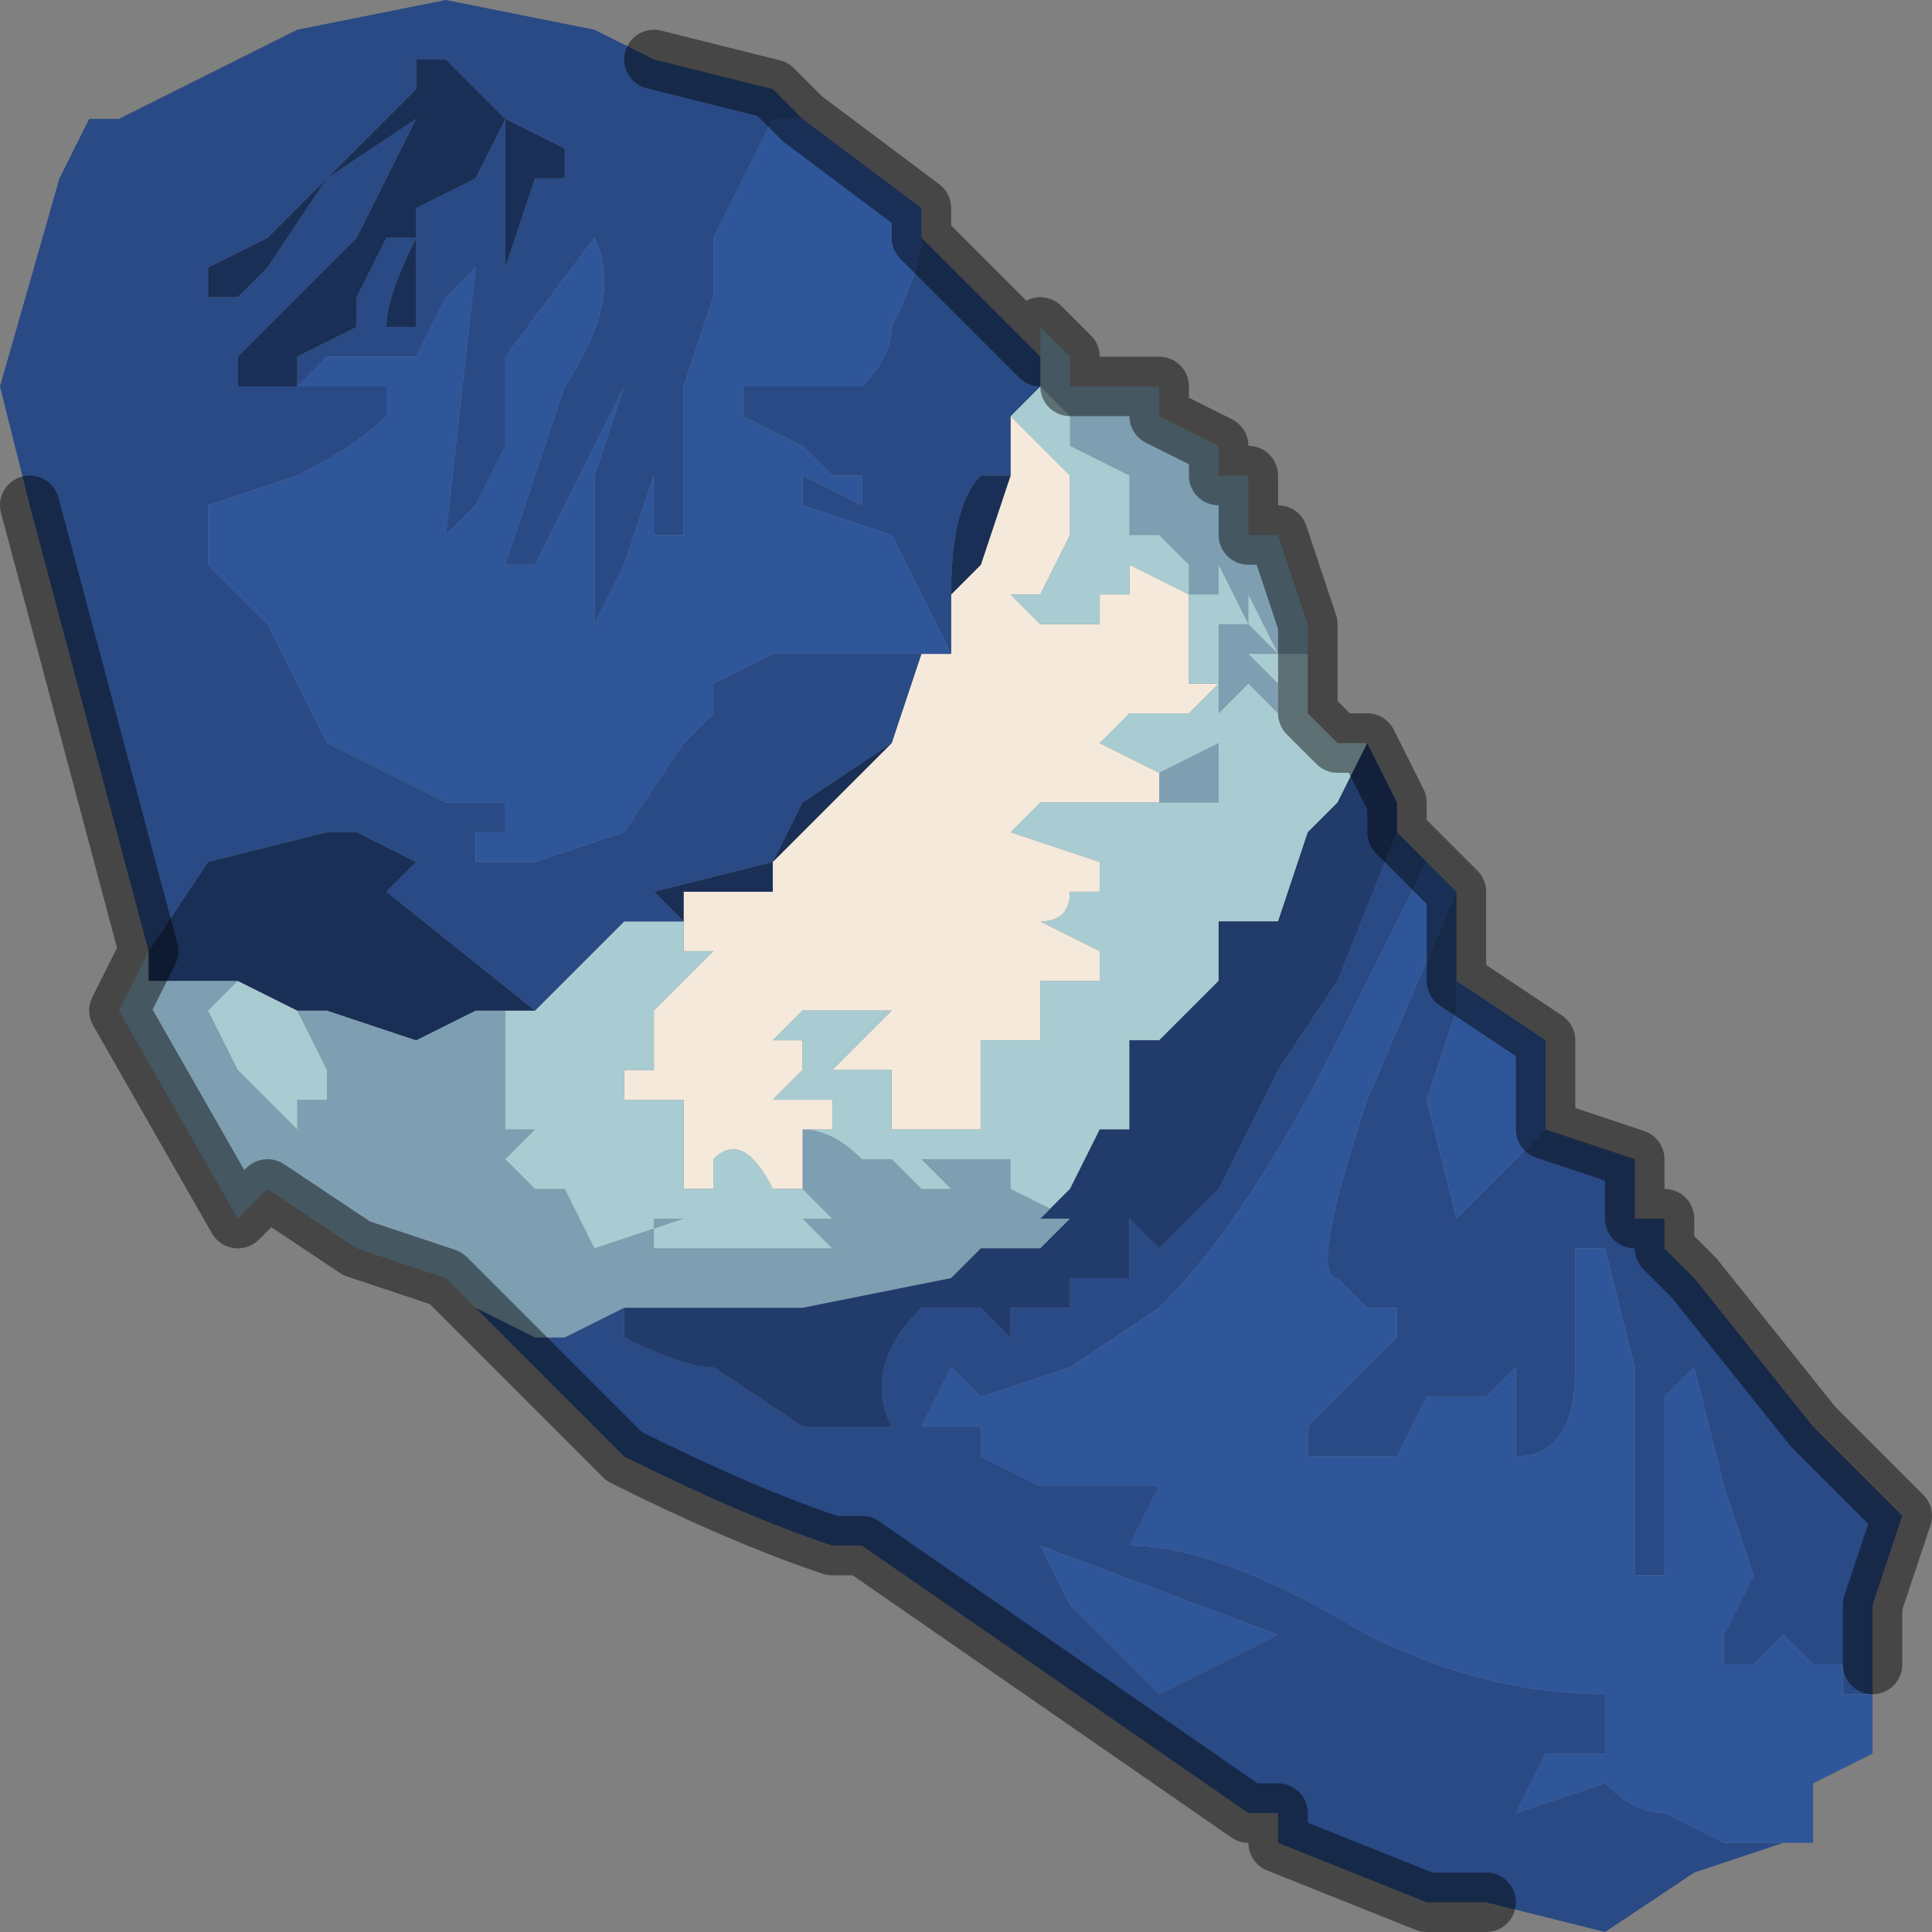 <?xml version="1.0" encoding="UTF-8" standalone="no"?>
<svg xmlns:xlink="http://www.w3.org/1999/xlink" height="3.25px" width="3.25px" xmlns="http://www.w3.org/2000/svg">
  <rect width="100%" height="100%" fill="#808080" stroke="none"/>
  <g transform="matrix(1.0, 0.0, 0.0, 1.0, 1.8, 1.8)">
    <path d="M-0.05 -1.2 L-0.05 -1.25 0.0 -1.2 0.0 -1.15 0.05 -1.15 0.05 -1.15 0.1 -1.15 0.1 -1.15 0.15 -1.15 0.15 -1.1 0.25 -1.05 0.25 -1.0 0.3 -1.0 0.3 -0.9 0.35 -0.9 0.4 -0.75 0.4 -0.7 0.35 -0.7 0.3 -0.8 0.3 -0.75 0.35 -0.7 0.35 -0.7 0.3 -0.7 0.35 -0.65 0.35 -0.6 0.3 -0.65 0.3 -0.65 0.25 -0.6 0.25 -0.65 0.25 -0.7 0.25 -0.75 0.3 -0.75 0.3 -0.75 0.25 -0.85 0.25 -0.8 0.2 -0.8 0.2 -0.85 0.15 -0.9 0.1 -0.9 0.1 -0.95 0.1 -1.0 0.0 -1.05 0.0 -1.1 -0.05 -1.15 -0.05 -1.2 M-1.0 0.4 L-1.05 0.35 -1.2 0.3 -1.35 0.2 -1.4 0.25 -1.6 -0.1 -1.55 -0.2 -1.55 -0.2 -1.55 -0.15 -1.4 -0.15 -1.45 -0.1 -1.4 0.0 -1.3 0.1 -1.3 0.05 -1.25 0.05 -1.25 0.0 -1.3 -0.1 -1.25 -0.1 -1.1 -0.05 -1.0 -0.1 -0.95 -0.1 -0.95 0.1 -1.0 0.05 -0.95 0.1 -0.9 0.1 -0.9 0.1 -0.95 0.15 -0.9 0.2 -0.85 0.2 -0.85 0.2 -0.8 0.3 -0.65 0.25 -0.65 0.25 -0.7 0.25 -0.7 0.3 -0.65 0.3 -0.55 0.3 -0.45 0.3 -0.5 0.3 -0.5 0.3 -0.4 0.3 -0.45 0.25 -0.45 0.25 -0.4 0.25 -0.45 0.2 -0.45 0.15 -0.45 0.1 Q-0.4 0.1 -0.35 0.15 L-0.35 0.2 -0.35 0.15 -0.3 0.15 -0.25 0.2 -0.2 0.2 -0.2 0.2 -0.25 0.15 -0.25 0.15 -0.2 0.15 -0.1 0.15 -0.1 0.2 0.0 0.25 0.0 0.25 -0.05 0.3 -0.15 0.3 -0.15 0.3 -0.2 0.35 -0.45 0.4 -0.65 0.4 -0.75 0.4 -0.75 0.4 -0.85 0.45 -0.9 0.45 -1.0 0.4 M0.15 -0.45 L0.15 -0.5 0.25 -0.55 0.25 -0.45 0.15 -0.45 0.15 -0.45" fill="#7e9eb1" fill-rule="evenodd" stroke="none"/>
    <path d="M-0.1 -1.1 L-0.05 -1.05 -0.05 -1.05 0.0 -1.0 0.0 -0.95 0.0 -0.95 0.0 -0.9 -0.05 -0.8 -0.1 -0.8 -0.05 -0.75 0.05 -0.75 0.05 -0.8 0.1 -0.8 0.1 -0.8 0.1 -0.8 0.1 -0.9 0.1 -0.85 0.2 -0.8 0.2 -0.7 0.2 -0.65 0.25 -0.65 0.25 -0.65 0.2 -0.6 0.1 -0.6 0.05 -0.55 0.15 -0.5 0.15 -0.45 0.05 -0.45 -0.05 -0.45 -0.1 -0.4 0.05 -0.35 0.05 -0.3 0.0 -0.3 Q0.0 -0.25 -0.05 -0.25 L0.05 -0.2 0.05 -0.15 0.0 -0.15 -0.05 -0.15 -0.05 -0.05 -0.15 -0.05 -0.15 0.1 -0.3 0.1 -0.3 0.0 -0.35 0.0 -0.4 0.0 -0.35 -0.05 -0.3 -0.1 -0.45 -0.1 -0.5 -0.05 -0.45 -0.05 -0.45 0.0 -0.5 0.05 Q-0.45 0.05 -0.4 0.05 L-0.4 0.1 -0.45 0.1 -0.45 0.15 -0.45 0.2 -0.5 0.2 Q-0.55 0.1 -0.6 0.15 L-0.6 0.2 -0.65 0.2 -0.65 0.05 -0.75 0.05 -0.75 0.0 -0.7 0.0 -0.7 0.0 -0.7 -0.1 -0.6 -0.2 -0.65 -0.2 -0.65 -0.25 -0.65 -0.25 -0.65 -0.3 -0.5 -0.3 -0.5 -0.35 -0.4 -0.45 -0.3 -0.55 -0.25 -0.7 -0.2 -0.7 -0.2 -0.8 -0.2 -0.8 Q-0.15 -0.85 -0.15 -0.85 L-0.1 -1.0 -0.1 -1.05 -0.1 -1.05 -0.1 -1.1 M-0.5 -0.35 L-0.5 -0.35" fill="#f5e9dc" fill-rule="evenodd" stroke="none"/>
    <path d="M0.4 -0.7 L0.4 -0.6 0.45 -0.55 0.5 -0.55 0.5 -0.55 0.45 -0.45 0.4 -0.4 0.35 -0.25 0.25 -0.25 0.25 -0.15 0.2 -0.1 0.2 -0.1 0.15 -0.05 0.1 -0.05 0.1 0.0 0.1 0.1 0.05 0.1 0.0 0.2 -0.05 0.25 0.0 0.25 -0.1 0.2 -0.1 0.15 -0.2 0.15 -0.25 0.15 -0.25 0.15 -0.2 0.2 -0.2 0.2 -0.25 0.2 -0.3 0.15 -0.35 0.15 -0.35 0.2 -0.35 0.15 Q-0.4 0.1 -0.45 0.1 L-0.45 0.15 -0.45 0.1 -0.4 0.1 -0.4 0.05 Q-0.45 0.05 -0.5 0.05 L-0.45 0.0 -0.45 -0.05 -0.5 -0.05 -0.45 -0.1 -0.3 -0.1 -0.35 -0.05 -0.4 0.0 -0.35 0.0 -0.3 0.0 -0.3 0.1 -0.15 0.1 -0.15 -0.05 -0.05 -0.05 -0.05 -0.15 0.0 -0.15 0.05 -0.15 0.05 -0.2 -0.05 -0.25 Q0.0 -0.25 0.0 -0.3 L0.05 -0.3 0.05 -0.35 -0.1 -0.4 -0.05 -0.45 0.05 -0.45 0.15 -0.45 0.15 -0.5 0.05 -0.55 0.1 -0.6 0.2 -0.6 0.25 -0.65 0.25 -0.65 0.2 -0.65 0.2 -0.7 0.2 -0.8 0.1 -0.85 0.1 -0.9 0.1 -0.8 0.1 -0.8 0.1 -0.8 0.05 -0.8 0.05 -0.75 -0.05 -0.75 -0.1 -0.8 -0.05 -0.8 0.0 -0.9 0.0 -0.95 0.0 -0.95 0.0 -1.0 -0.05 -1.05 -0.05 -1.05 -0.1 -1.1 -0.05 -1.15 -0.05 -1.15 0.0 -1.1 0.0 -1.05 0.1 -1.0 0.1 -0.95 0.1 -0.9 0.15 -0.9 0.2 -0.85 0.2 -0.8 0.25 -0.8 0.25 -0.85 0.3 -0.75 0.3 -0.75 0.25 -0.75 0.25 -0.7 0.25 -0.65 0.25 -0.6 0.3 -0.65 0.3 -0.65 0.35 -0.6 0.35 -0.65 0.3 -0.7 0.35 -0.7 0.35 -0.7 0.3 -0.75 0.3 -0.8 0.35 -0.7 0.4 -0.7 M-0.65 -0.25 L-0.65 -0.2 -0.6 -0.2 -0.7 -0.1 -0.7 0.0 -0.7 0.0 -0.75 0.0 -0.75 0.05 -0.65 0.05 -0.65 0.2 -0.6 0.2 -0.6 0.15 Q-0.55 0.1 -0.5 0.2 L-0.45 0.2 -0.4 0.25 -0.45 0.25 -0.45 0.25 -0.4 0.3 -0.5 0.3 -0.5 0.3 -0.45 0.3 -0.55 0.3 -0.65 0.3 -0.7 0.3 -0.7 0.25 -0.65 0.25 -0.65 0.25 -0.8 0.3 -0.85 0.2 -0.85 0.2 -0.9 0.2 -0.95 0.15 -0.9 0.1 -0.9 0.1 -0.95 0.1 -1.0 0.05 -0.95 0.1 -0.95 -0.1 -0.9 -0.1 -0.9 -0.1 -0.75 -0.25 -0.65 -0.25 M0.15 -0.45 L0.15 -0.45 0.25 -0.45 0.25 -0.55 0.15 -0.5 0.15 -0.45 M-1.4 -0.15 L-1.4 -0.15 -1.3 -0.1 -1.25 0.0 -1.25 0.05 -1.3 0.05 -1.3 0.1 -1.4 0.0 -1.45 -0.1 -1.4 -0.15" fill="#a9ccd2" fill-rule="evenodd" stroke="none"/>
    <path d="M0.55 -0.4 L0.6 -0.35 0.45 -0.05 Q0.3 0.25 0.15 0.4 L0.0 0.5 -0.15 0.55 -0.2 0.5 -0.25 0.6 -0.15 0.6 -0.1 0.6 -0.15 0.6 -0.15 0.65 -0.05 0.7 0.15 0.7 0.1 0.8 Q0.25 0.8 0.5 0.95 0.7 1.05 0.9 1.05 L0.9 1.15 0.8 1.15 0.75 1.25 0.9 1.2 Q0.95 1.25 1.0 1.25 L1.1 1.3 1.15 1.3 1.2 1.3 1.05 1.35 0.9 1.45 0.7 1.4 0.6 1.4 0.35 1.3 0.35 1.25 0.3 1.25 -0.35 0.8 -0.4 0.8 Q-0.55 0.75 -0.75 0.65 L-1.0 0.4 -1.0 0.4 -0.9 0.45 -0.85 0.45 -0.75 0.4 -0.75 0.45 Q-0.65 0.5 -0.6 0.5 L-0.45 0.6 -0.3 0.6 Q-0.35 0.5 -0.25 0.4 L-0.15 0.4 -0.1 0.45 -0.1 0.4 0.0 0.4 0.0 0.35 Q0.05 0.35 0.05 0.35 L0.1 0.35 0.1 0.25 0.15 0.3 0.25 0.2 0.3 0.1 0.35 0.0 0.45 -0.15 0.55 -0.4 M0.65 -0.3 L0.65 -0.2 0.65 -0.15 0.65 -0.1 0.6 0.05 0.65 0.25 0.8 0.1 0.95 0.15 0.95 0.25 1.0 0.25 1.0 0.3 1.05 0.35 1.25 0.6 1.3 0.65 1.4 0.75 1.35 0.9 1.35 1.0 1.35 1.05 1.3 1.05 1.3 1.0 1.25 1.0 1.2 0.95 1.15 1.0 1.1 1.0 1.1 0.95 1.15 0.85 1.1 0.7 1.05 0.5 1.0 0.55 Q1.0 0.6 1.0 0.7 L1.0 0.85 0.95 0.85 0.95 0.5 0.9 0.3 0.85 0.3 Q0.85 0.3 0.85 0.5 0.85 0.65 0.75 0.65 L0.75 0.5 0.7 0.55 0.6 0.55 0.55 0.65 0.4 0.65 0.4 0.6 0.55 0.45 0.55 0.4 0.5 0.4 0.45 0.35 Q0.4 0.35 0.5 0.05 L0.65 -0.3 M-1.55 -0.2 L-1.75 -0.95 -1.8 -1.15 -1.7 -1.5 -1.65 -1.6 -1.6 -1.6 -1.5 -1.65 -1.4 -1.7 -1.3 -1.75 -1.05 -1.8 -0.8 -1.75 -0.7 -1.7 -0.5 -1.65 -0.45 -1.6 -0.5 -1.6 -0.6 -1.4 -0.6 -1.4 -0.6 -1.3 -0.65 -1.15 Q-0.65 -0.95 -0.65 -0.9 L-0.7 -0.9 -0.7 -1.0 -0.75 -0.85 -0.8 -0.75 -0.8 -1.0 -0.75 -1.15 -0.8 -1.05 -0.9 -0.85 -0.9 -0.85 -0.95 -0.85 -0.9 -1.0 -0.85 -1.15 Q-0.75 -1.3 -0.8 -1.4 L-0.8 -1.4 -0.95 -1.2 -0.95 -1.05 -1.0 -0.95 -1.05 -0.9 -1.0 -1.35 -1.05 -1.3 -1.1 -1.2 -1.2 -1.2 -1.25 -1.2 -1.3 -1.15 -1.15 -1.15 -1.15 -1.1 Q-1.2 -1.05 -1.3 -1.0 L-1.45 -0.95 -1.45 -0.85 -1.35 -0.75 -1.25 -0.55 -1.05 -0.45 -0.95 -0.45 -0.95 -0.4 -1.0 -0.4 -1.0 -0.35 -0.9 -0.35 -0.75 -0.4 -0.65 -0.55 -0.6 -0.6 -0.6 -0.65 -0.5 -0.7 -0.5 -0.7 -0.25 -0.7 -0.3 -0.55 -0.45 -0.45 -0.5 -0.35 -0.5 -0.35 -0.7 -0.3 -0.65 -0.25 -0.75 -0.25 -0.9 -0.1 -1.15 -0.3 -1.15 -0.3 -1.1 -0.35 -1.1 -0.35 -1.2 -0.4 -1.25 -0.4 -1.45 -0.35 -1.55 -0.2 -1.55 -0.15 -1.55 -0.2 -1.55 -0.2 M-0.25 -1.4 L-0.05 -1.2 -0.05 -1.15 -0.05 -1.15 -0.1 -1.1 -0.1 -1.05 -0.1 -1.05 -0.1 -1.0 -0.15 -1.0 Q-0.2 -0.95 -0.2 -0.8 L-0.2 -0.8 -0.2 -0.7 -0.3 -0.9 -0.45 -0.95 -0.45 -1.0 -0.35 -0.95 -0.35 -1.0 -0.4 -1.0 -0.45 -1.05 -0.45 -1.05 -0.55 -1.1 -0.55 -1.15 -0.5 -1.15 -0.4 -1.15 -0.4 -1.15 -0.35 -1.15 Q-0.3 -1.2 -0.3 -1.25 L-0.3 -1.25 Q-0.25 -1.35 -0.25 -1.4 M-0.95 -1.55 L-0.95 -1.35 -0.95 -1.35 -0.9 -1.5 -0.85 -1.5 -0.85 -1.55 -0.95 -1.6 -1.05 -1.7 -1.1 -1.7 -1.1 -1.65 -1.2 -1.55 -1.35 -1.4 -1.45 -1.35 -1.45 -1.3 -1.4 -1.3 -1.35 -1.35 -1.25 -1.5 -1.1 -1.6 -1.2 -1.4 Q-1.3 -1.3 -1.4 -1.2 L-1.4 -1.15 Q-1.35 -1.15 -1.3 -1.15 L-1.3 -1.2 -1.2 -1.25 -1.2 -1.3 -1.15 -1.4 -1.1 -1.4 Q-1.15 -1.3 -1.15 -1.25 L-1.1 -1.25 -1.1 -1.45 -1.0 -1.5 -0.95 -1.6 -0.95 -1.55 M0.0 0.9 L0.15 1.05 0.35 0.95 -0.05 0.8 -0.05 0.8 0.0 0.9" fill="#294a85" fill-rule="evenodd" stroke="none"/>
    <path d="M-0.1 -1.0 L-0.15 -0.85 Q-0.15 -0.85 -0.2 -0.8 -0.2 -0.95 -0.15 -1.0 L-0.1 -1.0 M-0.3 -0.55 L-0.4 -0.45 -0.5 -0.35 -0.5 -0.3 -0.65 -0.3 -0.65 -0.25 -0.65 -0.25 -0.7 -0.3 -0.5 -0.35 -0.45 -0.45 -0.3 -0.55 M-0.95 -1.55 L-0.95 -1.6 -1.0 -1.5 -1.1 -1.45 -1.1 -1.25 -1.15 -1.25 Q-1.15 -1.3 -1.1 -1.4 L-1.15 -1.4 -1.2 -1.3 -1.2 -1.25 -1.3 -1.2 -1.3 -1.15 Q-1.35 -1.15 -1.4 -1.15 L-1.4 -1.2 Q-1.3 -1.3 -1.2 -1.4 L-1.1 -1.6 -1.25 -1.5 -1.35 -1.35 -1.4 -1.3 -1.45 -1.3 -1.45 -1.35 -1.35 -1.4 -1.2 -1.55 -1.1 -1.65 -1.1 -1.7 -1.05 -1.7 -0.95 -1.6 -0.85 -1.55 -0.85 -1.5 -0.9 -1.5 -0.95 -1.35 -0.95 -1.35 -0.95 -1.55 M-1.55 -0.15 L-1.55 -0.2 -1.45 -0.35 -1.25 -0.4 -1.2 -0.4 -1.1 -0.35 -1.1 -0.35 -1.15 -0.3 -1.15 -0.3 -0.9 -0.1 -0.9 -0.1 -0.95 -0.1 -1.0 -0.1 -1.1 -0.05 -1.25 -0.1 -1.3 -0.1 -1.4 -0.15 -1.4 -0.15 -1.55 -0.15" fill="#1a2f56" fill-rule="evenodd" stroke="none"/>
    <path d="M0.6 -0.35 L0.65 -0.3 0.5 0.05 Q0.4 0.35 0.45 0.35 L0.5 0.4 0.55 0.4 0.55 0.45 0.4 0.6 0.4 0.65 0.55 0.65 0.6 0.55 0.7 0.55 0.75 0.5 0.75 0.65 Q0.85 0.65 0.85 0.5 0.85 0.3 0.85 0.3 L0.9 0.3 0.95 0.5 0.95 0.85 1.0 0.85 1.0 0.7 Q1.0 0.6 1.0 0.55 L1.05 0.5 1.1 0.7 1.15 0.85 1.1 0.95 1.1 1.0 1.15 1.0 1.2 0.95 1.25 1.0 1.3 1.0 1.3 1.05 1.35 1.05 1.35 1.15 1.25 1.2 1.25 1.3 1.2 1.3 1.15 1.3 1.1 1.3 1.0 1.25 Q0.95 1.25 0.9 1.2 L0.75 1.25 0.8 1.15 0.9 1.15 0.9 1.05 Q0.7 1.05 0.5 0.95 0.25 0.8 0.1 0.8 L0.15 0.7 -0.05 0.7 -0.15 0.65 -0.15 0.6 -0.1 0.6 -0.15 0.6 -0.25 0.6 -0.2 0.5 -0.15 0.55 0.0 0.5 0.15 0.4 Q0.3 0.25 0.45 -0.05 L0.6 -0.35 M0.65 -0.15 L0.65 -0.15 0.8 -0.05 0.8 0.1 0.65 0.25 0.6 0.05 0.65 -0.1 0.65 -0.15 M-0.45 -1.6 L-0.25 -1.45 -0.25 -1.4 Q-0.25 -1.35 -0.3 -1.25 L-0.3 -1.25 Q-0.3 -1.2 -0.35 -1.15 L-0.4 -1.15 -0.4 -1.15 -0.5 -1.15 -0.55 -1.15 -0.55 -1.1 -0.45 -1.05 -0.45 -1.05 -0.4 -1.0 -0.35 -1.0 -0.35 -0.95 -0.45 -1.0 -0.45 -0.95 -0.3 -0.9 -0.2 -0.7 -0.25 -0.7 -0.5 -0.7 -0.5 -0.7 -0.6 -0.65 -0.6 -0.6 -0.65 -0.55 -0.75 -0.4 -0.9 -0.35 -1.0 -0.35 -1.0 -0.4 -0.95 -0.4 -0.95 -0.45 -1.05 -0.45 -1.25 -0.55 -1.35 -0.75 -1.45 -0.85 -1.45 -0.95 -1.3 -1.0 Q-1.2 -1.05 -1.15 -1.1 L-1.15 -1.15 -1.3 -1.15 -1.25 -1.2 -1.2 -1.2 -1.1 -1.2 -1.05 -1.3 -1.0 -1.35 -1.05 -0.9 -1.0 -0.95 -0.95 -1.05 -0.95 -1.2 -0.8 -1.4 -0.8 -1.4 Q-0.75 -1.3 -0.85 -1.15 L-0.9 -1.0 -0.95 -0.85 -0.9 -0.85 -0.9 -0.85 -0.8 -1.05 -0.75 -1.15 -0.8 -1.0 -0.8 -0.75 -0.75 -0.85 -0.7 -1.0 -0.7 -0.9 -0.65 -0.9 Q-0.65 -0.95 -0.65 -1.15 L-0.6 -1.3 -0.6 -1.4 -0.6 -1.4 -0.5 -1.6 -0.45 -1.6 M0.0 0.9 L-0.05 0.8 -0.05 0.8 0.35 0.95 0.15 1.05 0.0 0.9" fill="#30569a" fill-rule="evenodd" stroke="none"/>
    <path d="M0.5 -0.55 L0.55 -0.45 0.55 -0.4 0.45 -0.15 0.35 0.0 0.3 0.1 0.25 0.2 0.15 0.3 0.1 0.25 0.1 0.35 0.05 0.35 Q0.05 0.35 0.0 0.35 L0.0 0.4 -0.1 0.4 -0.1 0.45 -0.15 0.4 -0.25 0.4 Q-0.35 0.5 -0.3 0.6 L-0.45 0.6 -0.6 0.5 Q-0.65 0.5 -0.75 0.45 L-0.75 0.4 -0.75 0.4 -0.65 0.4 -0.45 0.4 -0.2 0.35 -0.15 0.3 -0.15 0.3 -0.05 0.3 0.0 0.25 0.0 0.25 -0.05 0.25 0.0 0.2 0.05 0.1 0.1 0.1 0.1 0.0 0.1 -0.05 0.15 -0.05 0.2 -0.1 0.2 -0.1 0.25 -0.15 0.25 -0.25 0.35 -0.25 0.4 -0.4 0.45 -0.45 0.5 -0.55" fill="#213b6b" fill-rule="evenodd" stroke="none"/>
    <path d="M-0.05 -1.2 L-0.05 -1.25 0.0 -1.2 0.0 -1.15 0.05 -1.15 0.05 -1.15 0.1 -1.15 0.1 -1.15 0.15 -1.15 0.15 -1.1 0.25 -1.05 0.25 -1.0 0.3 -1.0 0.3 -0.9 0.35 -0.9 0.4 -0.75 0.4 -0.7 0.4 -0.6 0.45 -0.55 0.5 -0.55 0.5 -0.55 0.55 -0.45 0.55 -0.4 0.6 -0.35 0.65 -0.3 0.65 -0.2 0.65 -0.15 0.65 -0.15 0.8 -0.05 0.8 0.1 0.95 0.15 0.95 0.25 1.0 0.25 1.0 0.3 1.05 0.35 1.25 0.6 1.3 0.65 1.4 0.75 1.35 0.9 1.35 1.0 M0.7 1.4 L0.6 1.4 0.35 1.3 0.35 1.25 0.3 1.25 -0.35 0.8 -0.4 0.8 Q-0.55 0.75 -0.75 0.65 L-1.0 0.4 -1.0 0.4 -1.05 0.35 -1.2 0.3 -1.35 0.2 -1.4 0.25 -1.6 -0.1 -1.55 -0.2 -1.75 -0.95 M-0.7 -1.7 L-0.5 -1.65 -0.45 -1.6 -0.25 -1.45 -0.25 -1.4 -0.05 -1.2" fill="none" stroke="#000000" stroke-linecap="round" stroke-linejoin="round" stroke-opacity="0.451" stroke-width="0.1"/>
  </g>
</svg>
